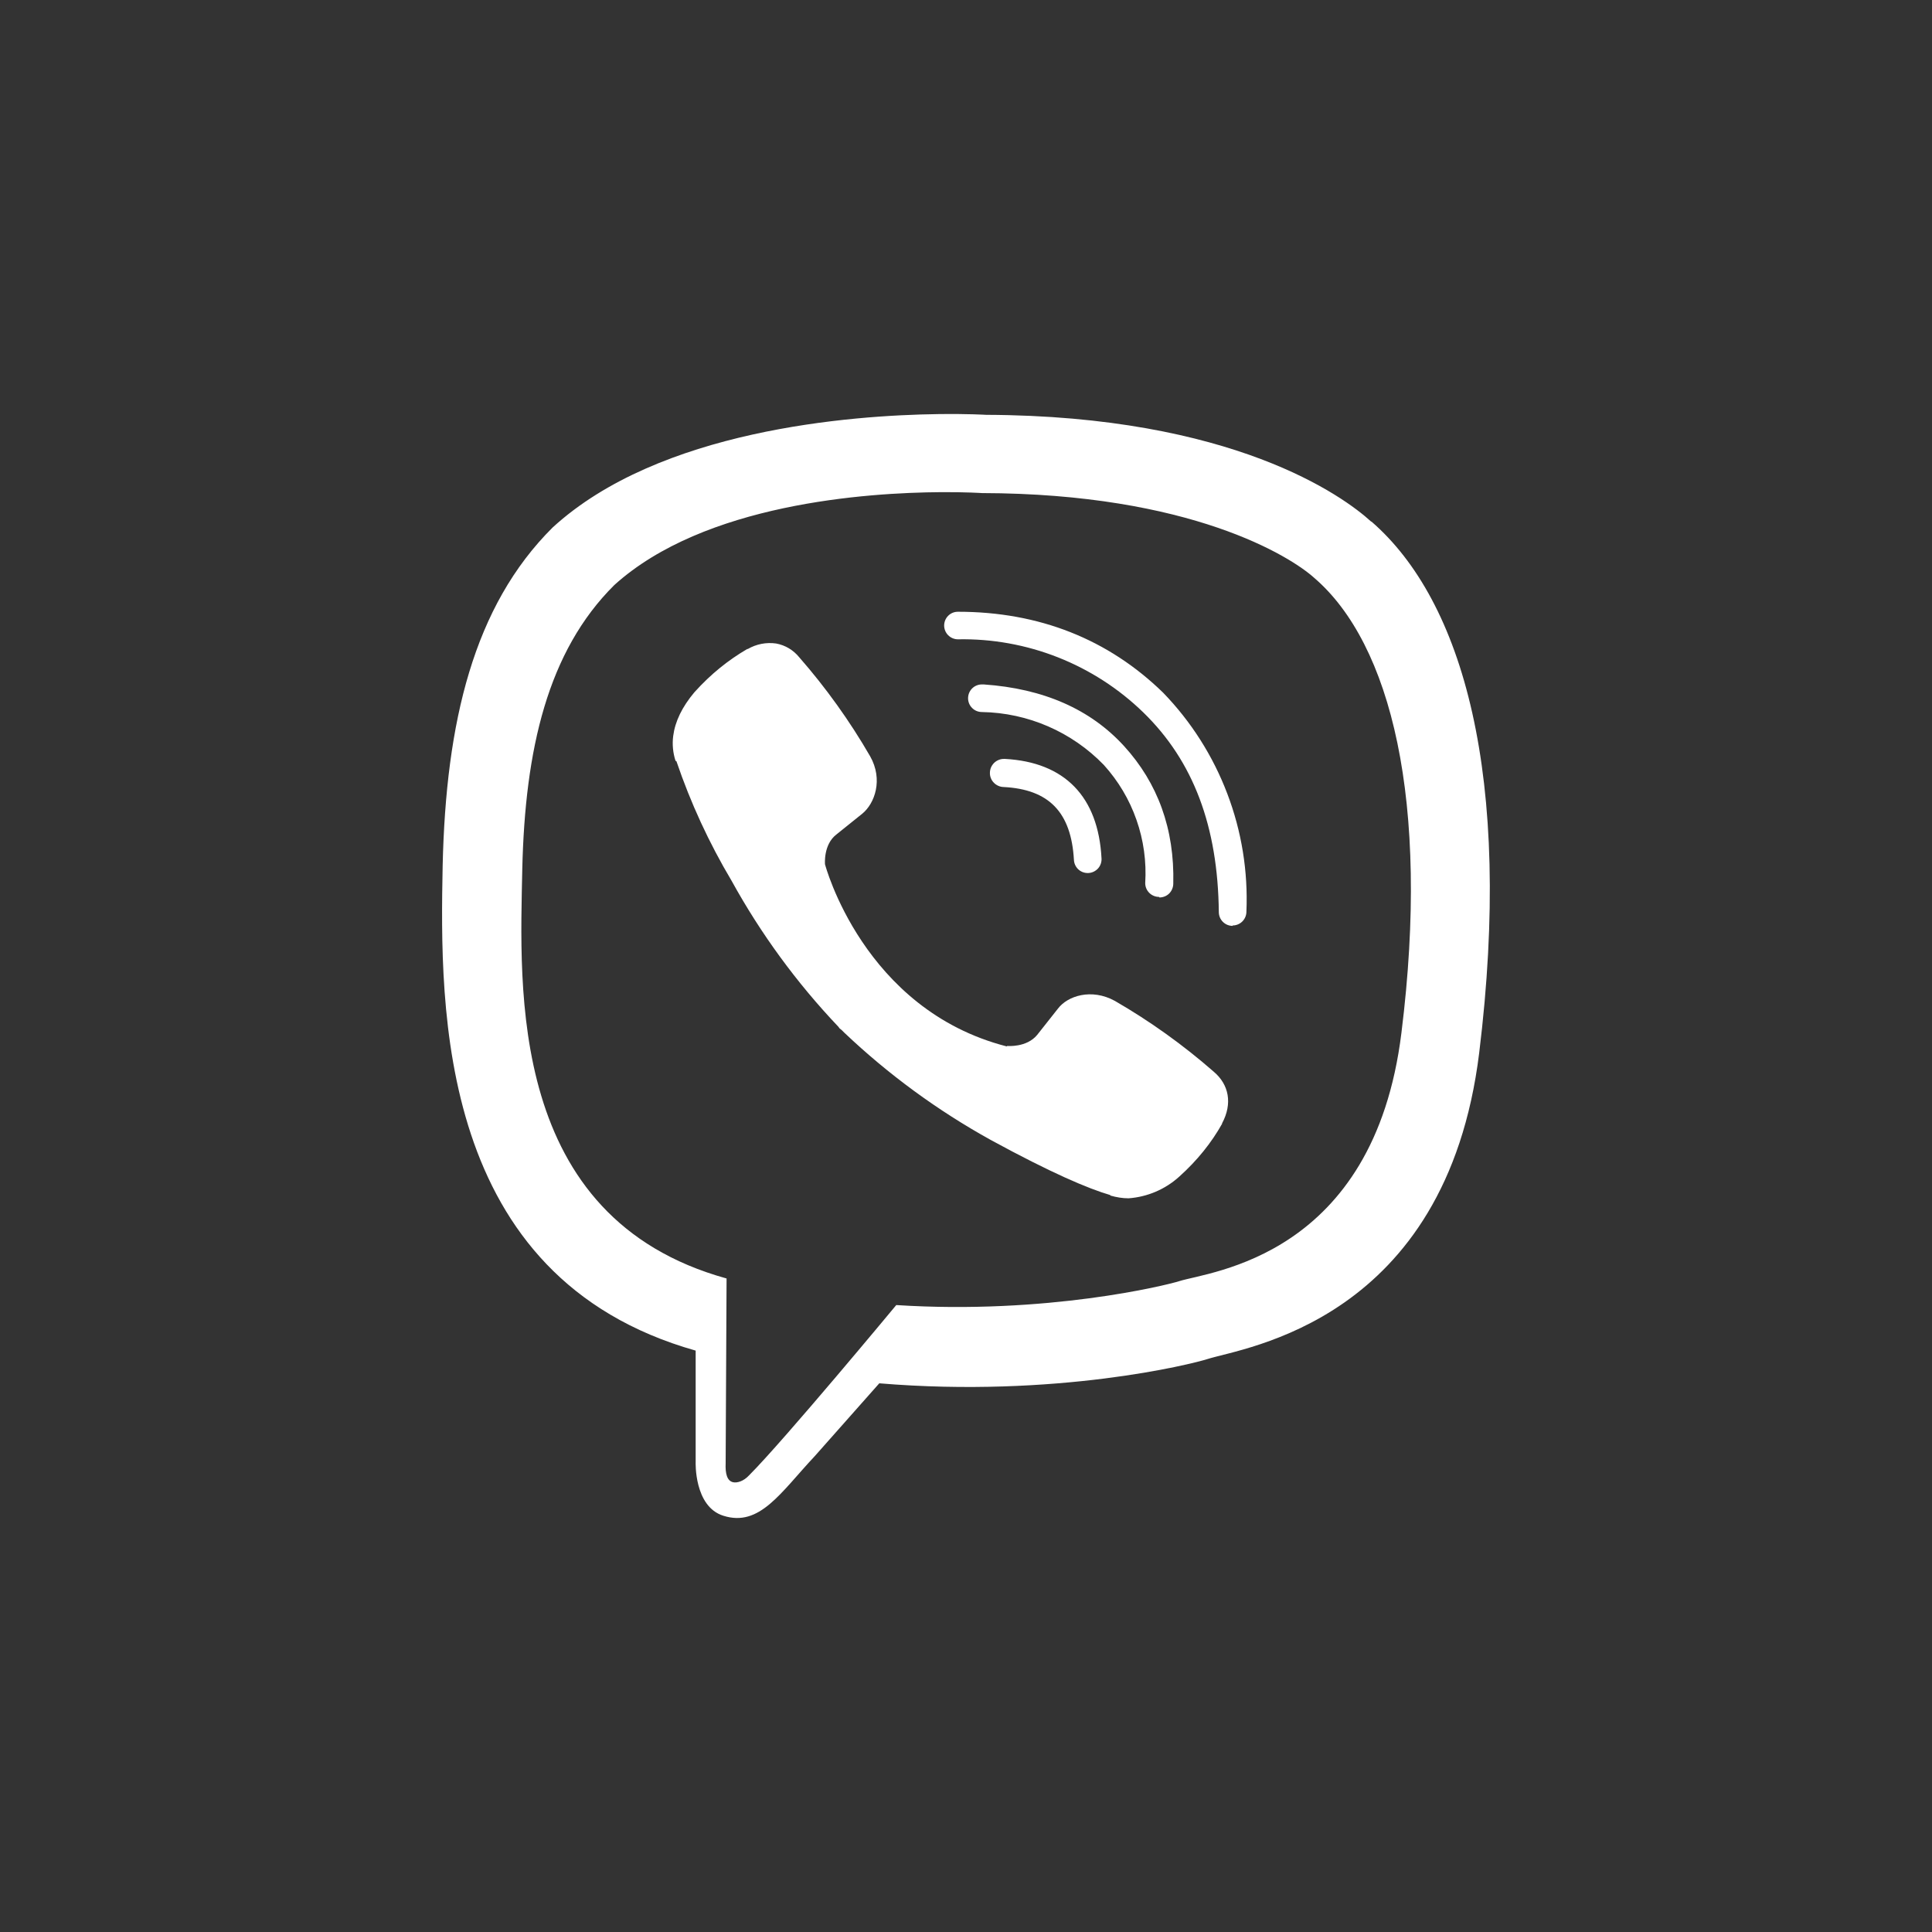 <svg width="42" height="42" viewBox="0 0 42 42" fill="none" xmlns="http://www.w3.org/2000/svg">
<rect x="0" y="0" width="42" height="42" fill="#333333" stroke="none"/>
<path d="M20.398 9.002C18.473 9.028 14.331 9.344 12.014 11.467C10.294 13.177 9.693 15.698 9.623 18.82C9.563 21.93 9.493 27.77 15.123 29.361V31.781C15.123 31.781 15.085 32.751 15.725 32.951C16.515 33.201 16.965 32.452 17.715 31.652L19.115 30.072C22.965 30.392 25.915 29.653 26.255 29.543C27.035 29.293 31.436 28.732 32.156 22.891C32.896 16.86 31.796 13.06 29.816 11.34L29.806 11.338C29.206 10.788 26.806 9.038 21.436 9.018C21.436 9.018 21.04 8.993 20.398 9.002ZM20.465 10.699C21.01 10.696 21.345 10.719 21.345 10.719C25.885 10.729 28.056 12.099 28.566 12.559C30.236 13.988 31.094 17.415 30.466 22.451C29.866 27.331 26.296 27.641 25.636 27.851C25.356 27.941 22.756 28.581 19.484 28.371C19.484 28.371 17.045 31.312 16.285 32.072C16.165 32.202 16.025 32.242 15.935 32.222C15.805 32.192 15.765 32.032 15.775 31.812L15.795 27.793C11.024 26.473 11.304 21.491 11.354 18.891C11.414 16.291 11.904 14.159 13.354 12.719C15.311 10.949 18.829 10.709 20.464 10.699H20.465ZM20.825 13.299C20.786 13.299 20.747 13.306 20.71 13.321C20.674 13.336 20.641 13.358 20.613 13.386C20.585 13.414 20.563 13.447 20.548 13.483C20.533 13.52 20.525 13.559 20.525 13.598C20.525 13.678 20.557 13.754 20.613 13.81C20.669 13.866 20.745 13.898 20.825 13.898C21.568 13.884 22.307 14.017 22.999 14.29C23.691 14.563 24.322 14.97 24.855 15.488C25.945 16.548 26.476 17.968 26.496 19.828C26.496 19.867 26.504 19.906 26.519 19.943C26.534 19.979 26.556 20.012 26.584 20.04C26.612 20.068 26.645 20.09 26.681 20.105C26.718 20.12 26.757 20.128 26.796 20.128V20.119C26.875 20.119 26.952 20.087 27.008 20.031C27.064 19.975 27.096 19.898 27.096 19.819C27.133 18.944 26.992 18.071 26.68 17.253C26.369 16.434 25.895 15.688 25.286 15.059C24.096 13.899 22.594 13.299 20.824 13.299H20.825ZM16.871 13.989C16.658 13.959 16.442 14.001 16.256 14.109H16.244C15.834 14.349 15.456 14.649 15.096 15.049C14.826 15.369 14.675 15.688 14.635 15.998C14.611 16.18 14.629 16.364 14.685 16.539L14.705 16.549C15.013 17.455 15.415 18.326 15.905 19.149C16.54 20.301 17.319 21.366 18.225 22.32L18.255 22.36L18.295 22.39L18.325 22.42L18.355 22.45C19.312 23.358 20.381 24.141 21.535 24.78C22.855 25.5 23.657 25.84 24.137 25.98V25.99C24.277 26.03 24.405 26.05 24.535 26.05C24.945 26.02 25.333 25.854 25.637 25.578C26.027 25.228 26.337 24.84 26.567 24.43V24.42C26.797 23.99 26.717 23.579 26.387 23.299C25.722 22.717 25.002 22.201 24.237 21.759C23.727 21.479 23.207 21.649 22.997 21.929L22.547 22.498C22.317 22.778 21.897 22.738 21.897 22.738L21.885 22.748C18.765 21.948 17.935 18.789 17.935 18.789C17.935 18.789 17.895 18.359 18.185 18.139L18.745 17.689C19.015 17.469 19.205 16.949 18.915 16.439C18.473 15.674 17.957 14.954 17.375 14.289C17.248 14.132 17.07 14.025 16.871 13.989ZM21.344 14.879C21.264 14.879 21.188 14.911 21.132 14.967C21.076 15.024 21.045 15.1 21.045 15.18C21.045 15.259 21.077 15.336 21.134 15.392C21.19 15.448 21.266 15.479 21.346 15.479C22.347 15.496 23.3 15.91 23.996 16.629C24.31 16.976 24.552 17.381 24.706 17.823C24.861 18.264 24.925 18.732 24.896 19.199C24.896 19.278 24.928 19.354 24.984 19.41C25.04 19.466 25.117 19.498 25.196 19.498L25.206 19.51C25.245 19.51 25.285 19.502 25.321 19.487C25.358 19.472 25.391 19.45 25.419 19.422C25.446 19.394 25.468 19.361 25.483 19.324C25.498 19.288 25.506 19.248 25.506 19.209C25.536 18.019 25.166 17.019 24.436 16.219C23.706 15.419 22.686 14.969 21.386 14.879C21.372 14.878 21.358 14.878 21.344 14.879ZM21.834 16.498C21.794 16.497 21.754 16.503 21.716 16.518C21.679 16.532 21.645 16.553 21.615 16.581C21.586 16.609 21.563 16.642 21.546 16.678C21.53 16.715 21.521 16.754 21.52 16.794C21.518 16.835 21.525 16.875 21.539 16.912C21.553 16.95 21.575 16.984 21.603 17.013C21.63 17.042 21.663 17.066 21.7 17.082C21.736 17.099 21.776 17.108 21.816 17.109C22.806 17.159 23.286 17.659 23.346 18.689C23.349 18.767 23.381 18.84 23.437 18.895C23.493 18.949 23.568 18.979 23.646 18.979H23.656C23.696 18.978 23.736 18.968 23.773 18.951C23.809 18.934 23.842 18.91 23.869 18.881C23.896 18.851 23.917 18.816 23.93 18.778C23.943 18.739 23.949 18.699 23.946 18.659C23.876 17.319 23.146 16.568 21.846 16.498C21.842 16.498 21.838 16.498 21.834 16.498Z" fill="white"/>
</svg>
